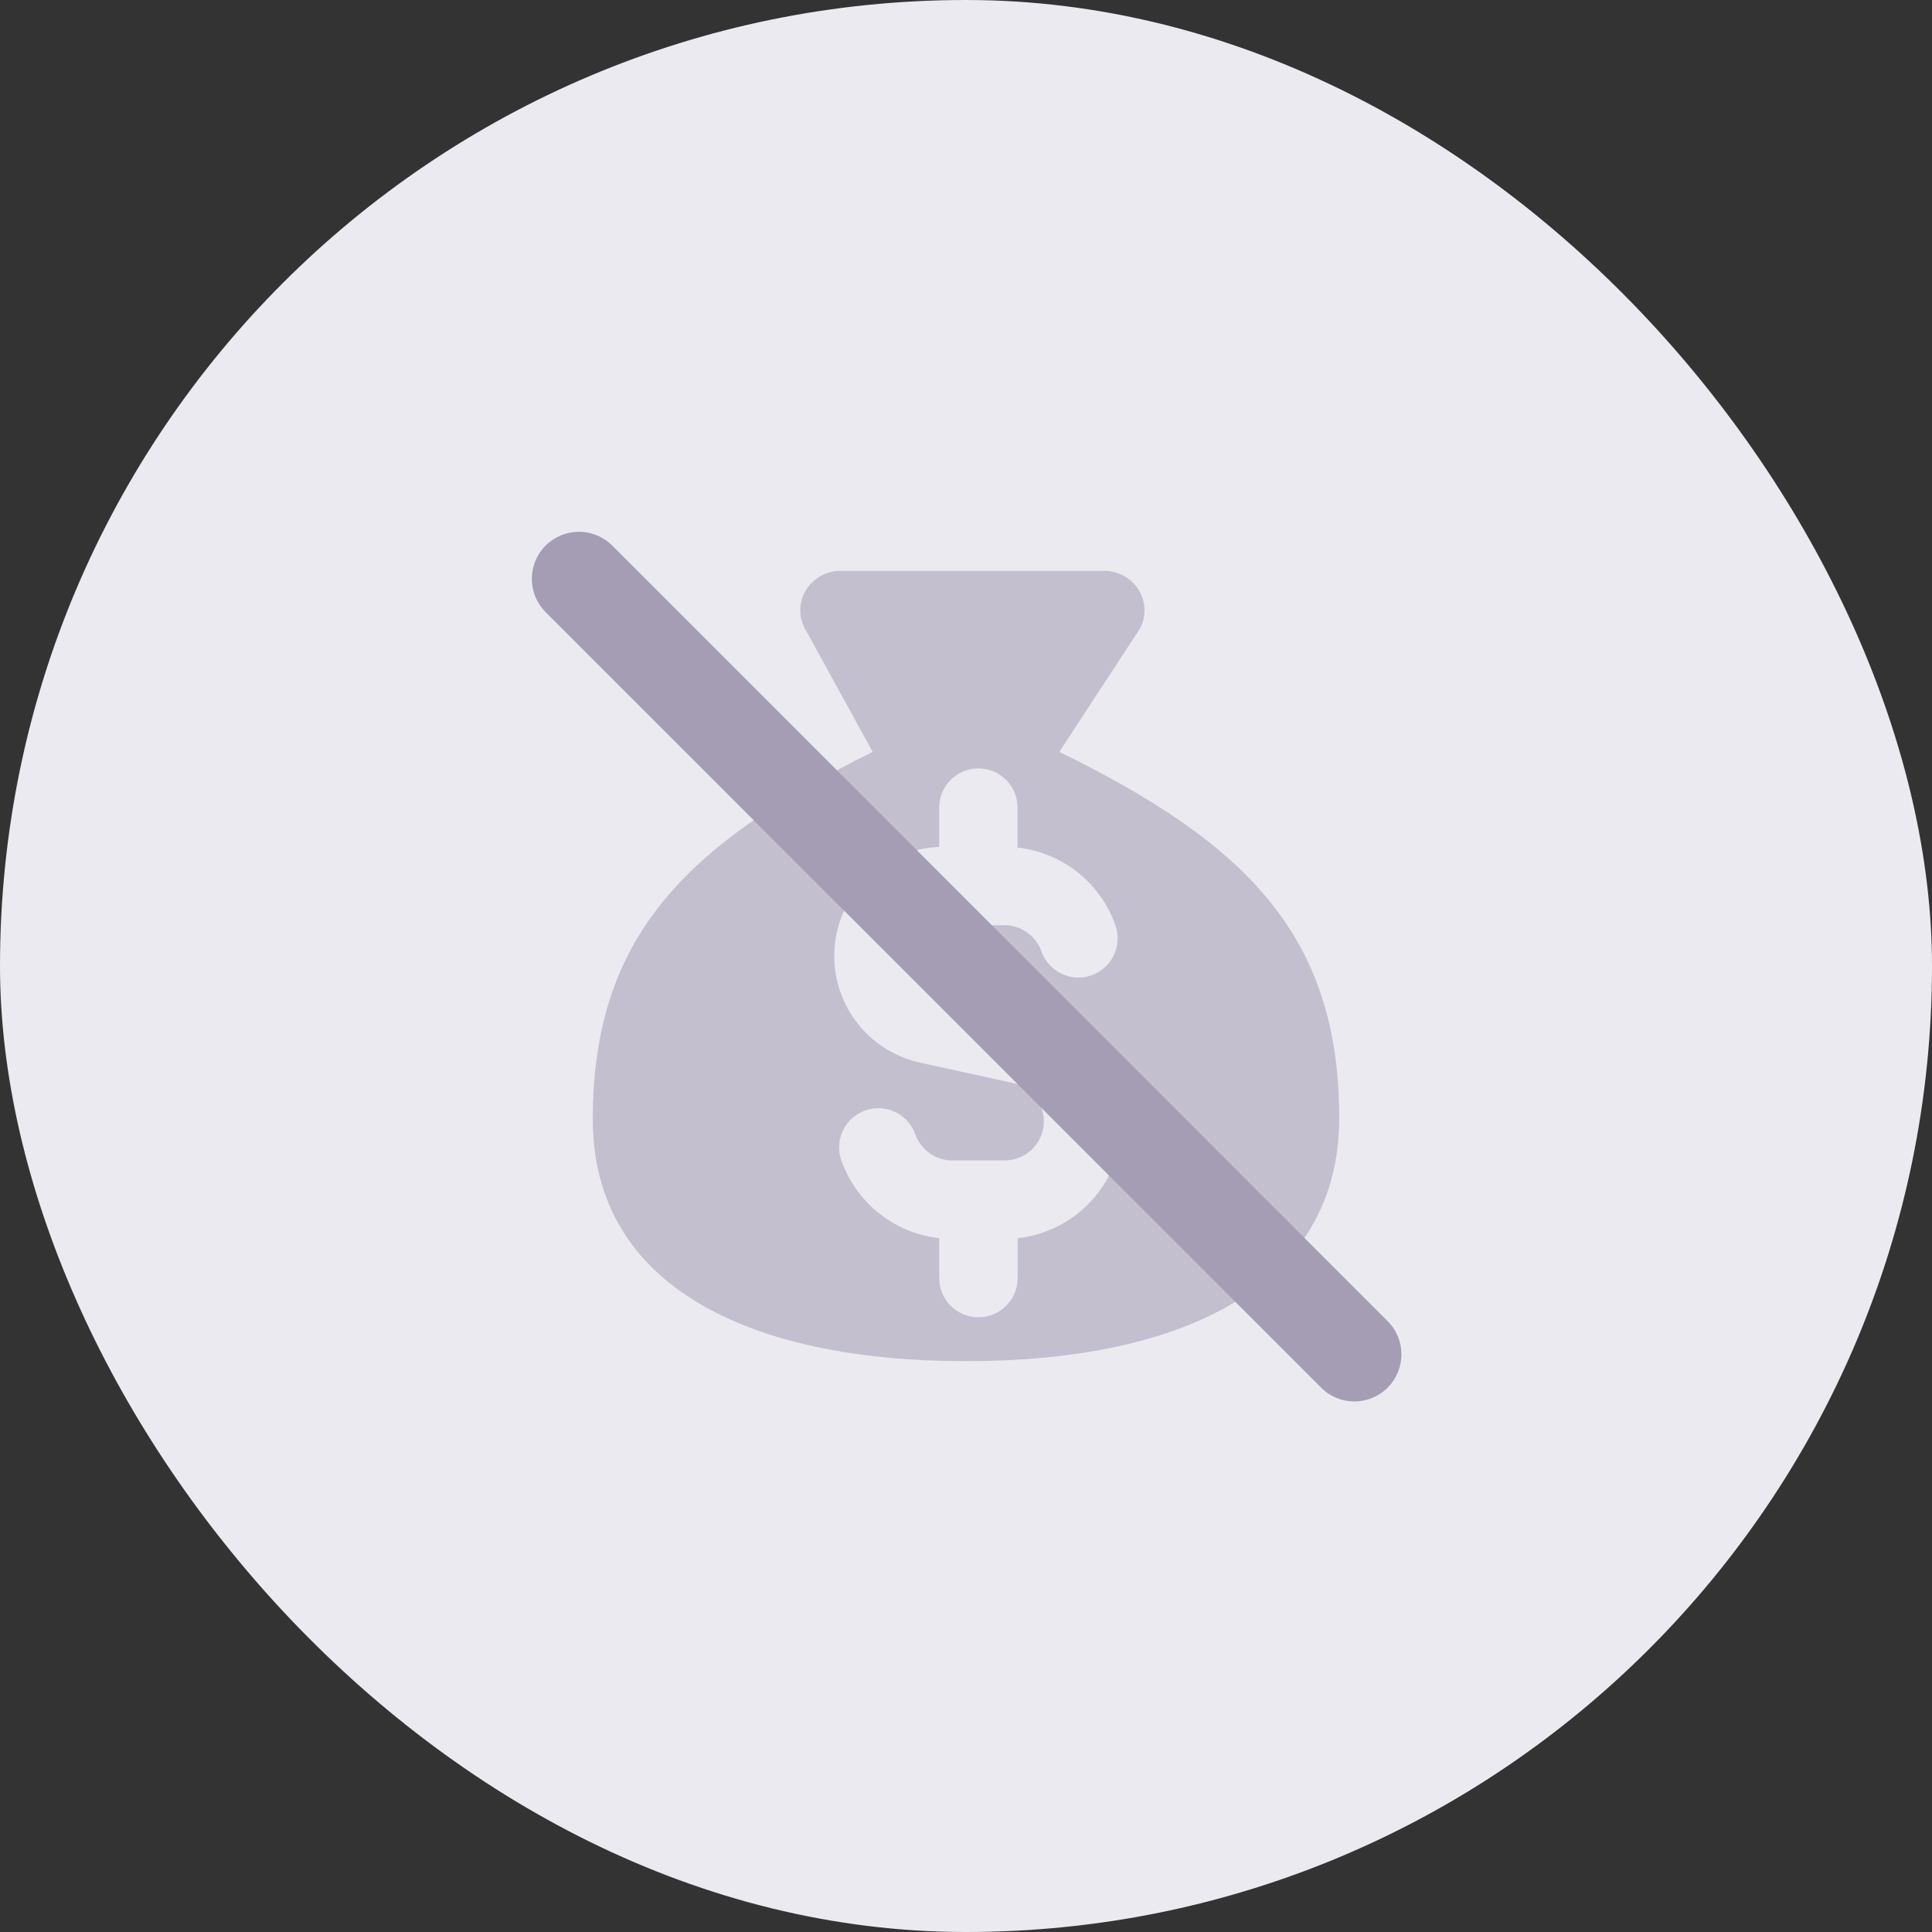 <svg xmlns="http://www.w3.org/2000/svg" width="88" height="88" viewBox="0 0 88 88" fill="none">
    <rect x="0" y="0" width="88" height="88" fill="#333333" stroke="none"/>
    <rect width="88" height="88" rx="44" fill="#ECEAF1"/>
    <g clip-path="url(#clip0_2055_10755)">
        <path fill-rule="evenodd" clip-rule="evenodd" d="M61 50.922C61 58.565 53.916 62 44 62C34.084 62 27 58.565 27 50.976C27 42.668 31.253 38.459 39.749 34.247L36.74 28.77C36.561 28.495 36.461 28.178 36.451 27.853C36.441 27.527 36.522 27.205 36.685 26.921C36.848 26.636 37.086 26.401 37.375 26.239C37.664 26.076 37.993 25.994 38.326 26H50.339C50.651 26.009 50.956 26.095 51.225 26.25C51.494 26.405 51.718 26.624 51.876 26.887C52.035 27.15 52.122 27.448 52.131 27.753C52.14 28.058 52.069 28.36 51.925 28.631L48.251 34.247C56.749 38.402 61 42.612 61 50.922ZM46.349 36.786C46.349 35.8 45.549 35 44.563 35C43.577 35 42.78 35.8 42.78 36.786V38.577C41.57 38.624 40.418 39.111 39.541 39.946C38.665 40.782 38.123 41.909 38.019 43.116C37.914 44.322 38.254 45.526 38.974 46.5C39.694 47.474 40.744 48.152 41.929 48.406L46.137 49.326C46.569 49.419 46.95 49.668 47.209 50.026C47.467 50.383 47.584 50.824 47.537 51.263C47.49 51.701 47.282 52.107 46.953 52.401C46.624 52.696 46.198 52.858 45.757 52.857H43.377C43.008 52.858 42.647 52.744 42.345 52.531C42.044 52.318 41.815 52.017 41.691 51.669C41.613 51.447 41.493 51.244 41.336 51.069C41.179 50.895 40.989 50.753 40.778 50.652C40.566 50.55 40.337 50.492 40.103 50.479C39.868 50.467 39.634 50.501 39.413 50.579C39.192 50.657 38.988 50.778 38.814 50.934C38.639 51.091 38.497 51.281 38.396 51.492C38.295 51.704 38.236 51.933 38.224 52.167C38.211 52.402 38.245 52.636 38.323 52.857C38.659 53.806 39.255 54.641 40.043 55.267C40.831 55.893 41.78 56.285 42.78 56.397V58.214C42.78 58.688 42.968 59.142 43.303 59.477C43.638 59.812 44.092 60 44.566 60C45.039 60 45.494 59.812 45.828 59.477C46.163 59.142 46.352 58.688 46.352 58.214V56.397C47.615 56.258 48.788 55.673 49.66 54.749C50.532 53.824 51.048 52.62 51.114 51.35C51.179 50.081 50.792 48.829 50.02 47.819C49.248 46.809 48.142 46.107 46.9 45.837L42.691 44.914C42.35 44.844 42.047 44.65 41.841 44.368C41.636 44.087 41.543 43.739 41.58 43.392C41.618 43.045 41.783 42.725 42.044 42.495C42.305 42.263 42.643 42.138 42.992 42.143H45.752C46.121 42.142 46.482 42.256 46.784 42.47C47.086 42.683 47.315 42.985 47.437 43.334C47.515 43.556 47.636 43.759 47.793 43.934C47.95 44.108 48.139 44.25 48.351 44.351C48.562 44.452 48.792 44.511 49.026 44.523C49.26 44.536 49.495 44.502 49.716 44.424C49.937 44.346 50.141 44.225 50.315 44.069C50.49 43.912 50.632 43.722 50.733 43.511C50.834 43.299 50.892 43.07 50.905 42.836C50.917 42.601 50.884 42.367 50.806 42.146C50.471 41.196 49.875 40.36 49.087 39.734C48.298 39.108 47.349 38.717 46.349 38.606V36.786Z" fill="#C4BFCF"/>
        <path fill-rule="evenodd" clip-rule="evenodd" d="M24.85 24.851C24.449 25.253 24.224 25.798 24.224 26.366C24.224 26.933 24.449 27.478 24.85 27.88L60.122 63.151C60.318 63.362 60.554 63.531 60.817 63.648C61.08 63.765 61.364 63.828 61.652 63.833C61.939 63.838 62.225 63.785 62.492 63.677C62.759 63.569 63.001 63.409 63.205 63.206C63.408 63.002 63.569 62.76 63.676 62.493C63.784 62.226 63.837 61.94 63.832 61.653C63.827 61.365 63.764 61.081 63.647 60.818C63.53 60.555 63.361 60.319 63.15 60.123L27.885 24.848C27.483 24.447 26.938 24.222 26.37 24.222C25.802 24.222 25.258 24.447 24.856 24.848L24.85 24.851Z" fill="#A49DB4"/>
    </g>
    <defs>
        <clipPath id="clip0_2055_10755">
            <rect width="40" height="40" fill="white" transform="translate(24 24)"/>
        </clipPath>
    </defs>
</svg>
